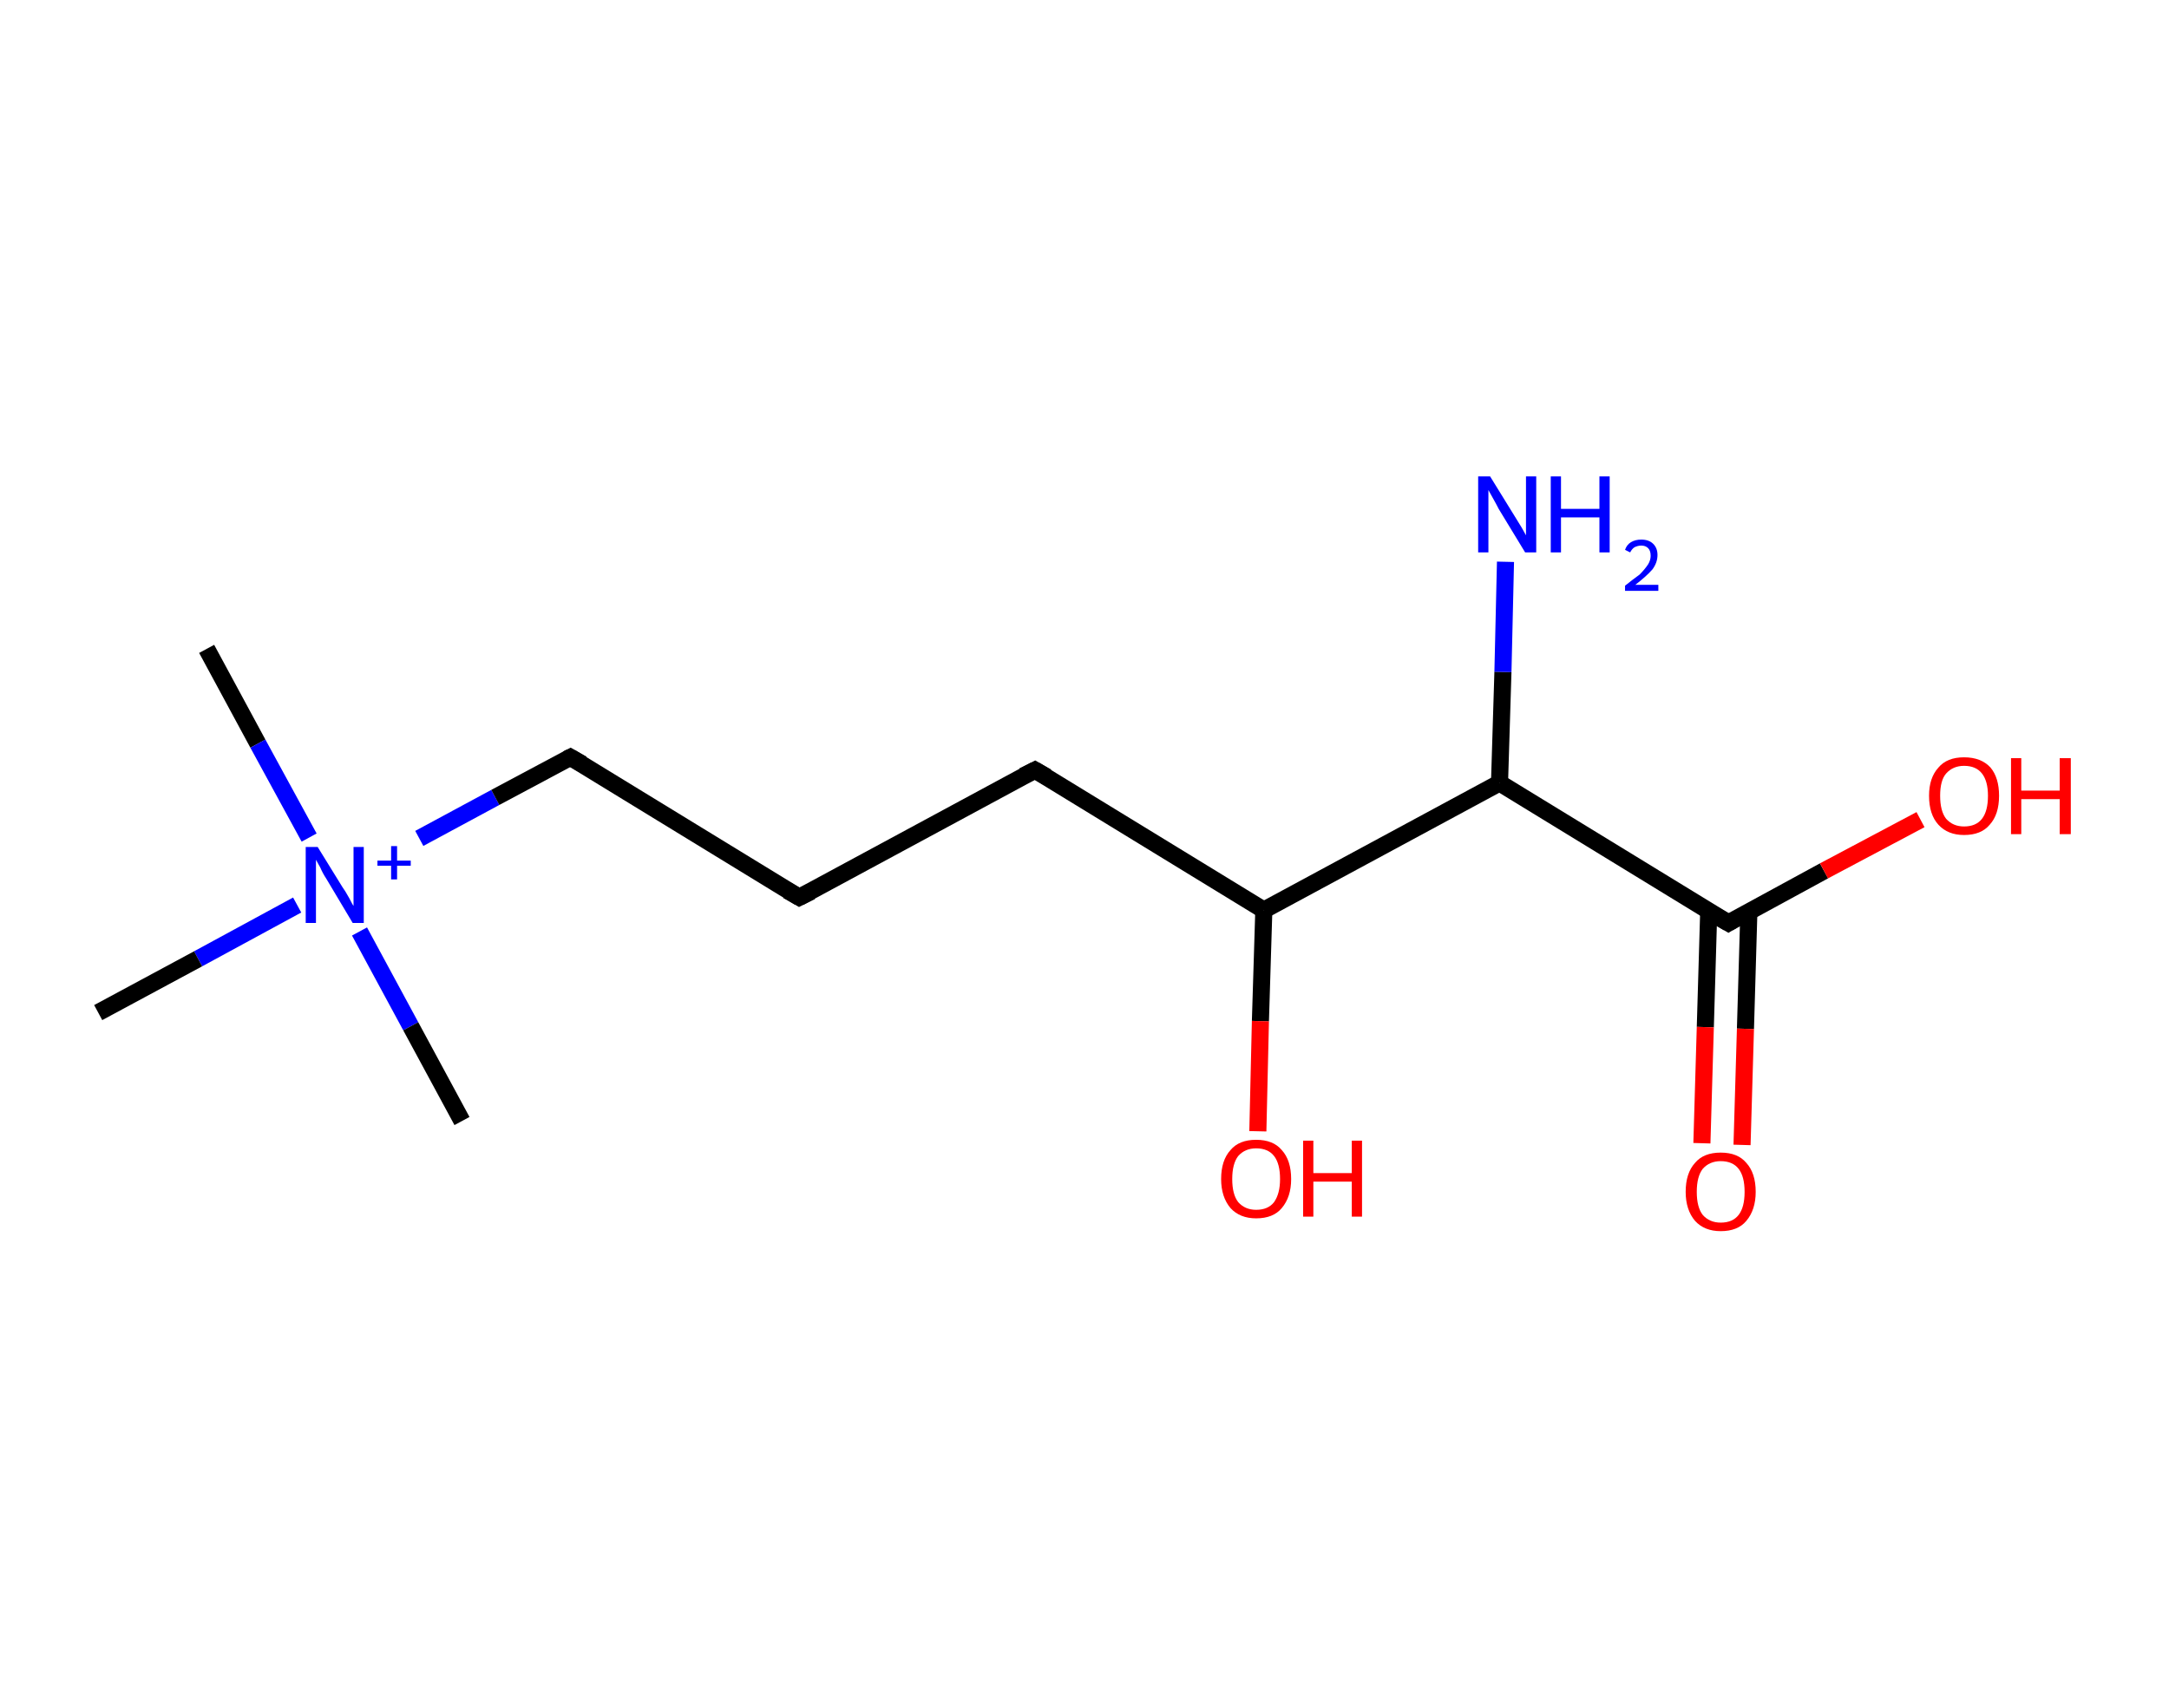<?xml version='1.0' encoding='ASCII' standalone='yes'?>
<svg xmlns="http://www.w3.org/2000/svg" xmlns:rdkit="http://www.rdkit.org/xml" xmlns:xlink="http://www.w3.org/1999/xlink" version="1.1" baseProfile="full" xml:space="preserve" width="254px" height="200px" viewBox="0 0 254 200">
<!-- END OF HEADER -->
<rect style="opacity:1.0;fill:#FFFFFF;stroke:none" width="254.0" height="200.0" x="0.0" y="0.0"> </rect>
<path class="bond-0 atom-0 atom-1" d="M 24.2,76.0 L 30.2,87.1" style="fill:none;fill-rule:evenodd;stroke:#000000;stroke-width:2.0px;stroke-linecap:butt;stroke-linejoin:miter;stroke-opacity:1"/>
<path class="bond-0 atom-0 atom-1" d="M 30.2,87.1 L 36.2,98.1" style="fill:none;fill-rule:evenodd;stroke:#0000FF;stroke-width:2.0px;stroke-linecap:butt;stroke-linejoin:miter;stroke-opacity:1"/>
<path class="bond-1 atom-1 atom-2" d="M 42.1,109.1 L 48.1,120.2" style="fill:none;fill-rule:evenodd;stroke:#0000FF;stroke-width:2.0px;stroke-linecap:butt;stroke-linejoin:miter;stroke-opacity:1"/>
<path class="bond-1 atom-1 atom-2" d="M 48.1,120.2 L 54.1,131.3" style="fill:none;fill-rule:evenodd;stroke:#000000;stroke-width:2.0px;stroke-linecap:butt;stroke-linejoin:miter;stroke-opacity:1"/>
<path class="bond-2 atom-1 atom-3" d="M 34.8,106.0 L 23.2,112.3" style="fill:none;fill-rule:evenodd;stroke:#0000FF;stroke-width:2.0px;stroke-linecap:butt;stroke-linejoin:miter;stroke-opacity:1"/>
<path class="bond-2 atom-1 atom-3" d="M 23.2,112.3 L 11.5,118.6" style="fill:none;fill-rule:evenodd;stroke:#000000;stroke-width:2.0px;stroke-linecap:butt;stroke-linejoin:miter;stroke-opacity:1"/>
<path class="bond-3 atom-1 atom-4" d="M 49.1,98.2 L 58.0,93.4" style="fill:none;fill-rule:evenodd;stroke:#0000FF;stroke-width:2.0px;stroke-linecap:butt;stroke-linejoin:miter;stroke-opacity:1"/>
<path class="bond-3 atom-1 atom-4" d="M 58.0,93.4 L 66.8,88.7" style="fill:none;fill-rule:evenodd;stroke:#000000;stroke-width:2.0px;stroke-linecap:butt;stroke-linejoin:miter;stroke-opacity:1"/>
<path class="bond-4 atom-4 atom-5" d="M 66.8,88.7 L 93.6,105.1" style="fill:none;fill-rule:evenodd;stroke:#000000;stroke-width:2.0px;stroke-linecap:butt;stroke-linejoin:miter;stroke-opacity:1"/>
<path class="bond-5 atom-5 atom-6" d="M 93.6,105.1 L 121.2,90.2" style="fill:none;fill-rule:evenodd;stroke:#000000;stroke-width:2.0px;stroke-linecap:butt;stroke-linejoin:miter;stroke-opacity:1"/>
<path class="bond-6 atom-6 atom-7" d="M 121.2,90.2 L 148.0,106.6" style="fill:none;fill-rule:evenodd;stroke:#000000;stroke-width:2.0px;stroke-linecap:butt;stroke-linejoin:miter;stroke-opacity:1"/>
<path class="bond-7 atom-7 atom-8" d="M 148.0,106.6 L 147.6,119.6" style="fill:none;fill-rule:evenodd;stroke:#000000;stroke-width:2.0px;stroke-linecap:butt;stroke-linejoin:miter;stroke-opacity:1"/>
<path class="bond-7 atom-7 atom-8" d="M 147.6,119.6 L 147.3,132.5" style="fill:none;fill-rule:evenodd;stroke:#FF0000;stroke-width:2.0px;stroke-linecap:butt;stroke-linejoin:miter;stroke-opacity:1"/>
<path class="bond-8 atom-7 atom-9" d="M 148.0,106.6 L 175.6,91.7" style="fill:none;fill-rule:evenodd;stroke:#000000;stroke-width:2.0px;stroke-linecap:butt;stroke-linejoin:miter;stroke-opacity:1"/>
<path class="bond-9 atom-9 atom-10" d="M 175.6,91.7 L 176.0,78.7" style="fill:none;fill-rule:evenodd;stroke:#000000;stroke-width:2.0px;stroke-linecap:butt;stroke-linejoin:miter;stroke-opacity:1"/>
<path class="bond-9 atom-9 atom-10" d="M 176.0,78.7 L 176.3,65.8" style="fill:none;fill-rule:evenodd;stroke:#0000FF;stroke-width:2.0px;stroke-linecap:butt;stroke-linejoin:miter;stroke-opacity:1"/>
<path class="bond-10 atom-9 atom-11" d="M 175.6,91.7 L 202.4,108.1" style="fill:none;fill-rule:evenodd;stroke:#000000;stroke-width:2.0px;stroke-linecap:butt;stroke-linejoin:miter;stroke-opacity:1"/>
<path class="bond-11 atom-11 atom-12" d="M 200.1,106.7 L 199.7,120.3" style="fill:none;fill-rule:evenodd;stroke:#000000;stroke-width:2.0px;stroke-linecap:butt;stroke-linejoin:miter;stroke-opacity:1"/>
<path class="bond-11 atom-11 atom-12" d="M 199.7,120.3 L 199.3,133.9" style="fill:none;fill-rule:evenodd;stroke:#FF0000;stroke-width:2.0px;stroke-linecap:butt;stroke-linejoin:miter;stroke-opacity:1"/>
<path class="bond-11 atom-11 atom-12" d="M 204.8,106.8 L 204.4,120.5" style="fill:none;fill-rule:evenodd;stroke:#000000;stroke-width:2.0px;stroke-linecap:butt;stroke-linejoin:miter;stroke-opacity:1"/>
<path class="bond-11 atom-11 atom-12" d="M 204.4,120.5 L 204.0,134.1" style="fill:none;fill-rule:evenodd;stroke:#FF0000;stroke-width:2.0px;stroke-linecap:butt;stroke-linejoin:miter;stroke-opacity:1"/>
<path class="bond-12 atom-11 atom-13" d="M 202.4,108.1 L 213.6,102.0" style="fill:none;fill-rule:evenodd;stroke:#000000;stroke-width:2.0px;stroke-linecap:butt;stroke-linejoin:miter;stroke-opacity:1"/>
<path class="bond-12 atom-11 atom-13" d="M 213.6,102.0 L 224.9,96.0" style="fill:none;fill-rule:evenodd;stroke:#FF0000;stroke-width:2.0px;stroke-linecap:butt;stroke-linejoin:miter;stroke-opacity:1"/>
<path d="M 66.4,88.9 L 66.8,88.7 L 68.2,89.5" style="fill:none;stroke:#000000;stroke-width:2.0px;stroke-linecap:butt;stroke-linejoin:miter;stroke-opacity:1;"/>
<path d="M 92.2,104.3 L 93.6,105.1 L 95.0,104.4" style="fill:none;stroke:#000000;stroke-width:2.0px;stroke-linecap:butt;stroke-linejoin:miter;stroke-opacity:1;"/>
<path d="M 119.8,90.9 L 121.2,90.2 L 122.6,91.0" style="fill:none;stroke:#000000;stroke-width:2.0px;stroke-linecap:butt;stroke-linejoin:miter;stroke-opacity:1;"/>
<path d="M 201.0,107.3 L 202.4,108.1 L 202.9,107.8" style="fill:none;stroke:#000000;stroke-width:2.0px;stroke-linecap:butt;stroke-linejoin:miter;stroke-opacity:1;"/>
<path class="atom-1" d="M 37.2 99.2 L 40.1 103.9 Q 40.4 104.3, 40.9 105.2 Q 41.3 106.0, 41.4 106.1 L 41.4 99.2 L 42.6 99.2 L 42.6 108.1 L 41.3 108.1 L 38.2 102.9 Q 37.8 102.3, 37.5 101.6 Q 37.1 100.9, 37.0 100.7 L 37.0 108.1 L 35.8 108.1 L 35.8 99.2 L 37.2 99.2 " fill="#0000FF"/>
<path class="atom-1" d="M 44.2 100.8 L 45.8 100.8 L 45.8 99.1 L 46.5 99.1 L 46.5 100.8 L 48.1 100.8 L 48.1 101.4 L 46.5 101.4 L 46.5 103.0 L 45.8 103.0 L 45.8 101.4 L 44.2 101.4 L 44.2 100.8 " fill="#0000FF"/>
<path class="atom-8" d="M 143.0 138.1 Q 143.0 135.9, 144.1 134.7 Q 145.1 133.5, 147.1 133.5 Q 149.1 133.5, 150.1 134.7 Q 151.2 135.9, 151.2 138.1 Q 151.2 140.2, 150.1 141.5 Q 149.1 142.7, 147.1 142.7 Q 145.2 142.7, 144.1 141.5 Q 143.0 140.2, 143.0 138.1 M 147.1 141.7 Q 148.5 141.7, 149.2 140.8 Q 149.9 139.8, 149.9 138.1 Q 149.9 136.3, 149.2 135.4 Q 148.5 134.5, 147.1 134.5 Q 145.8 134.5, 145.0 135.4 Q 144.3 136.3, 144.3 138.1 Q 144.3 139.9, 145.0 140.8 Q 145.8 141.7, 147.1 141.7 " fill="#FF0000"/>
<path class="atom-8" d="M 152.6 133.6 L 153.8 133.6 L 153.8 137.4 L 158.3 137.4 L 158.3 133.6 L 159.5 133.6 L 159.5 142.5 L 158.3 142.5 L 158.3 138.4 L 153.8 138.4 L 153.8 142.5 L 152.6 142.5 L 152.6 133.6 " fill="#FF0000"/>
<path class="atom-10" d="M 174.5 55.8 L 177.4 60.5 Q 177.7 61.0, 178.2 61.8 Q 178.7 62.7, 178.7 62.7 L 178.7 55.8 L 179.9 55.8 L 179.9 64.7 L 178.6 64.7 L 175.5 59.6 Q 175.2 59.0, 174.8 58.3 Q 174.4 57.6, 174.3 57.4 L 174.3 64.7 L 173.1 64.7 L 173.1 55.8 L 174.5 55.8 " fill="#0000FF"/>
<path class="atom-10" d="M 181.6 55.8 L 182.8 55.8 L 182.8 59.6 L 187.3 59.6 L 187.3 55.8 L 188.5 55.8 L 188.5 64.7 L 187.3 64.7 L 187.3 60.6 L 182.8 60.6 L 182.8 64.7 L 181.6 64.7 L 181.6 55.8 " fill="#0000FF"/>
<path class="atom-10" d="M 190.3 64.4 Q 190.5 63.8, 191.0 63.5 Q 191.5 63.2, 192.2 63.2 Q 193.1 63.2, 193.6 63.7 Q 194.1 64.2, 194.1 65.0 Q 194.1 65.9, 193.5 66.7 Q 192.8 67.5, 191.5 68.5 L 194.2 68.5 L 194.2 69.2 L 190.3 69.2 L 190.3 68.6 Q 191.3 67.8, 192.0 67.3 Q 192.6 66.7, 193.0 66.1 Q 193.3 65.6, 193.3 65.1 Q 193.3 64.5, 193.0 64.2 Q 192.7 63.9, 192.2 63.9 Q 191.8 63.9, 191.4 64.1 Q 191.1 64.3, 190.9 64.7 L 190.3 64.4 " fill="#0000FF"/>
<path class="atom-12" d="M 197.4 139.6 Q 197.4 137.4, 198.5 136.2 Q 199.5 135.0, 201.5 135.0 Q 203.5 135.0, 204.5 136.2 Q 205.6 137.4, 205.6 139.6 Q 205.6 141.7, 204.5 143.0 Q 203.5 144.2, 201.5 144.2 Q 199.6 144.2, 198.5 143.0 Q 197.4 141.7, 197.4 139.6 M 201.5 143.2 Q 202.9 143.2, 203.6 142.3 Q 204.3 141.4, 204.3 139.6 Q 204.3 137.8, 203.6 136.9 Q 202.9 136.0, 201.5 136.0 Q 200.2 136.0, 199.4 136.9 Q 198.7 137.8, 198.7 139.6 Q 198.7 141.4, 199.4 142.3 Q 200.2 143.2, 201.5 143.2 " fill="#FF0000"/>
<path class="atom-13" d="M 225.9 93.2 Q 225.9 91.1, 227.0 89.9 Q 228.0 88.7, 230.0 88.7 Q 232.0 88.7, 233.1 89.9 Q 234.1 91.1, 234.1 93.2 Q 234.1 95.4, 233.0 96.6 Q 232.0 97.8, 230.0 97.8 Q 228.1 97.8, 227.0 96.6 Q 225.9 95.4, 225.9 93.2 M 230.0 96.8 Q 231.4 96.8, 232.1 95.9 Q 232.8 95.0, 232.8 93.2 Q 232.8 91.5, 232.1 90.6 Q 231.4 89.7, 230.0 89.7 Q 228.7 89.7, 227.9 90.6 Q 227.2 91.4, 227.2 93.2 Q 227.2 95.0, 227.9 95.9 Q 228.7 96.8, 230.0 96.8 " fill="#FF0000"/>
<path class="atom-13" d="M 235.5 88.8 L 236.7 88.8 L 236.7 92.6 L 241.2 92.6 L 241.2 88.8 L 242.5 88.8 L 242.5 97.7 L 241.2 97.7 L 241.2 93.6 L 236.7 93.6 L 236.7 97.7 L 235.5 97.7 L 235.5 88.8 " fill="#FF0000"/>
</svg>
